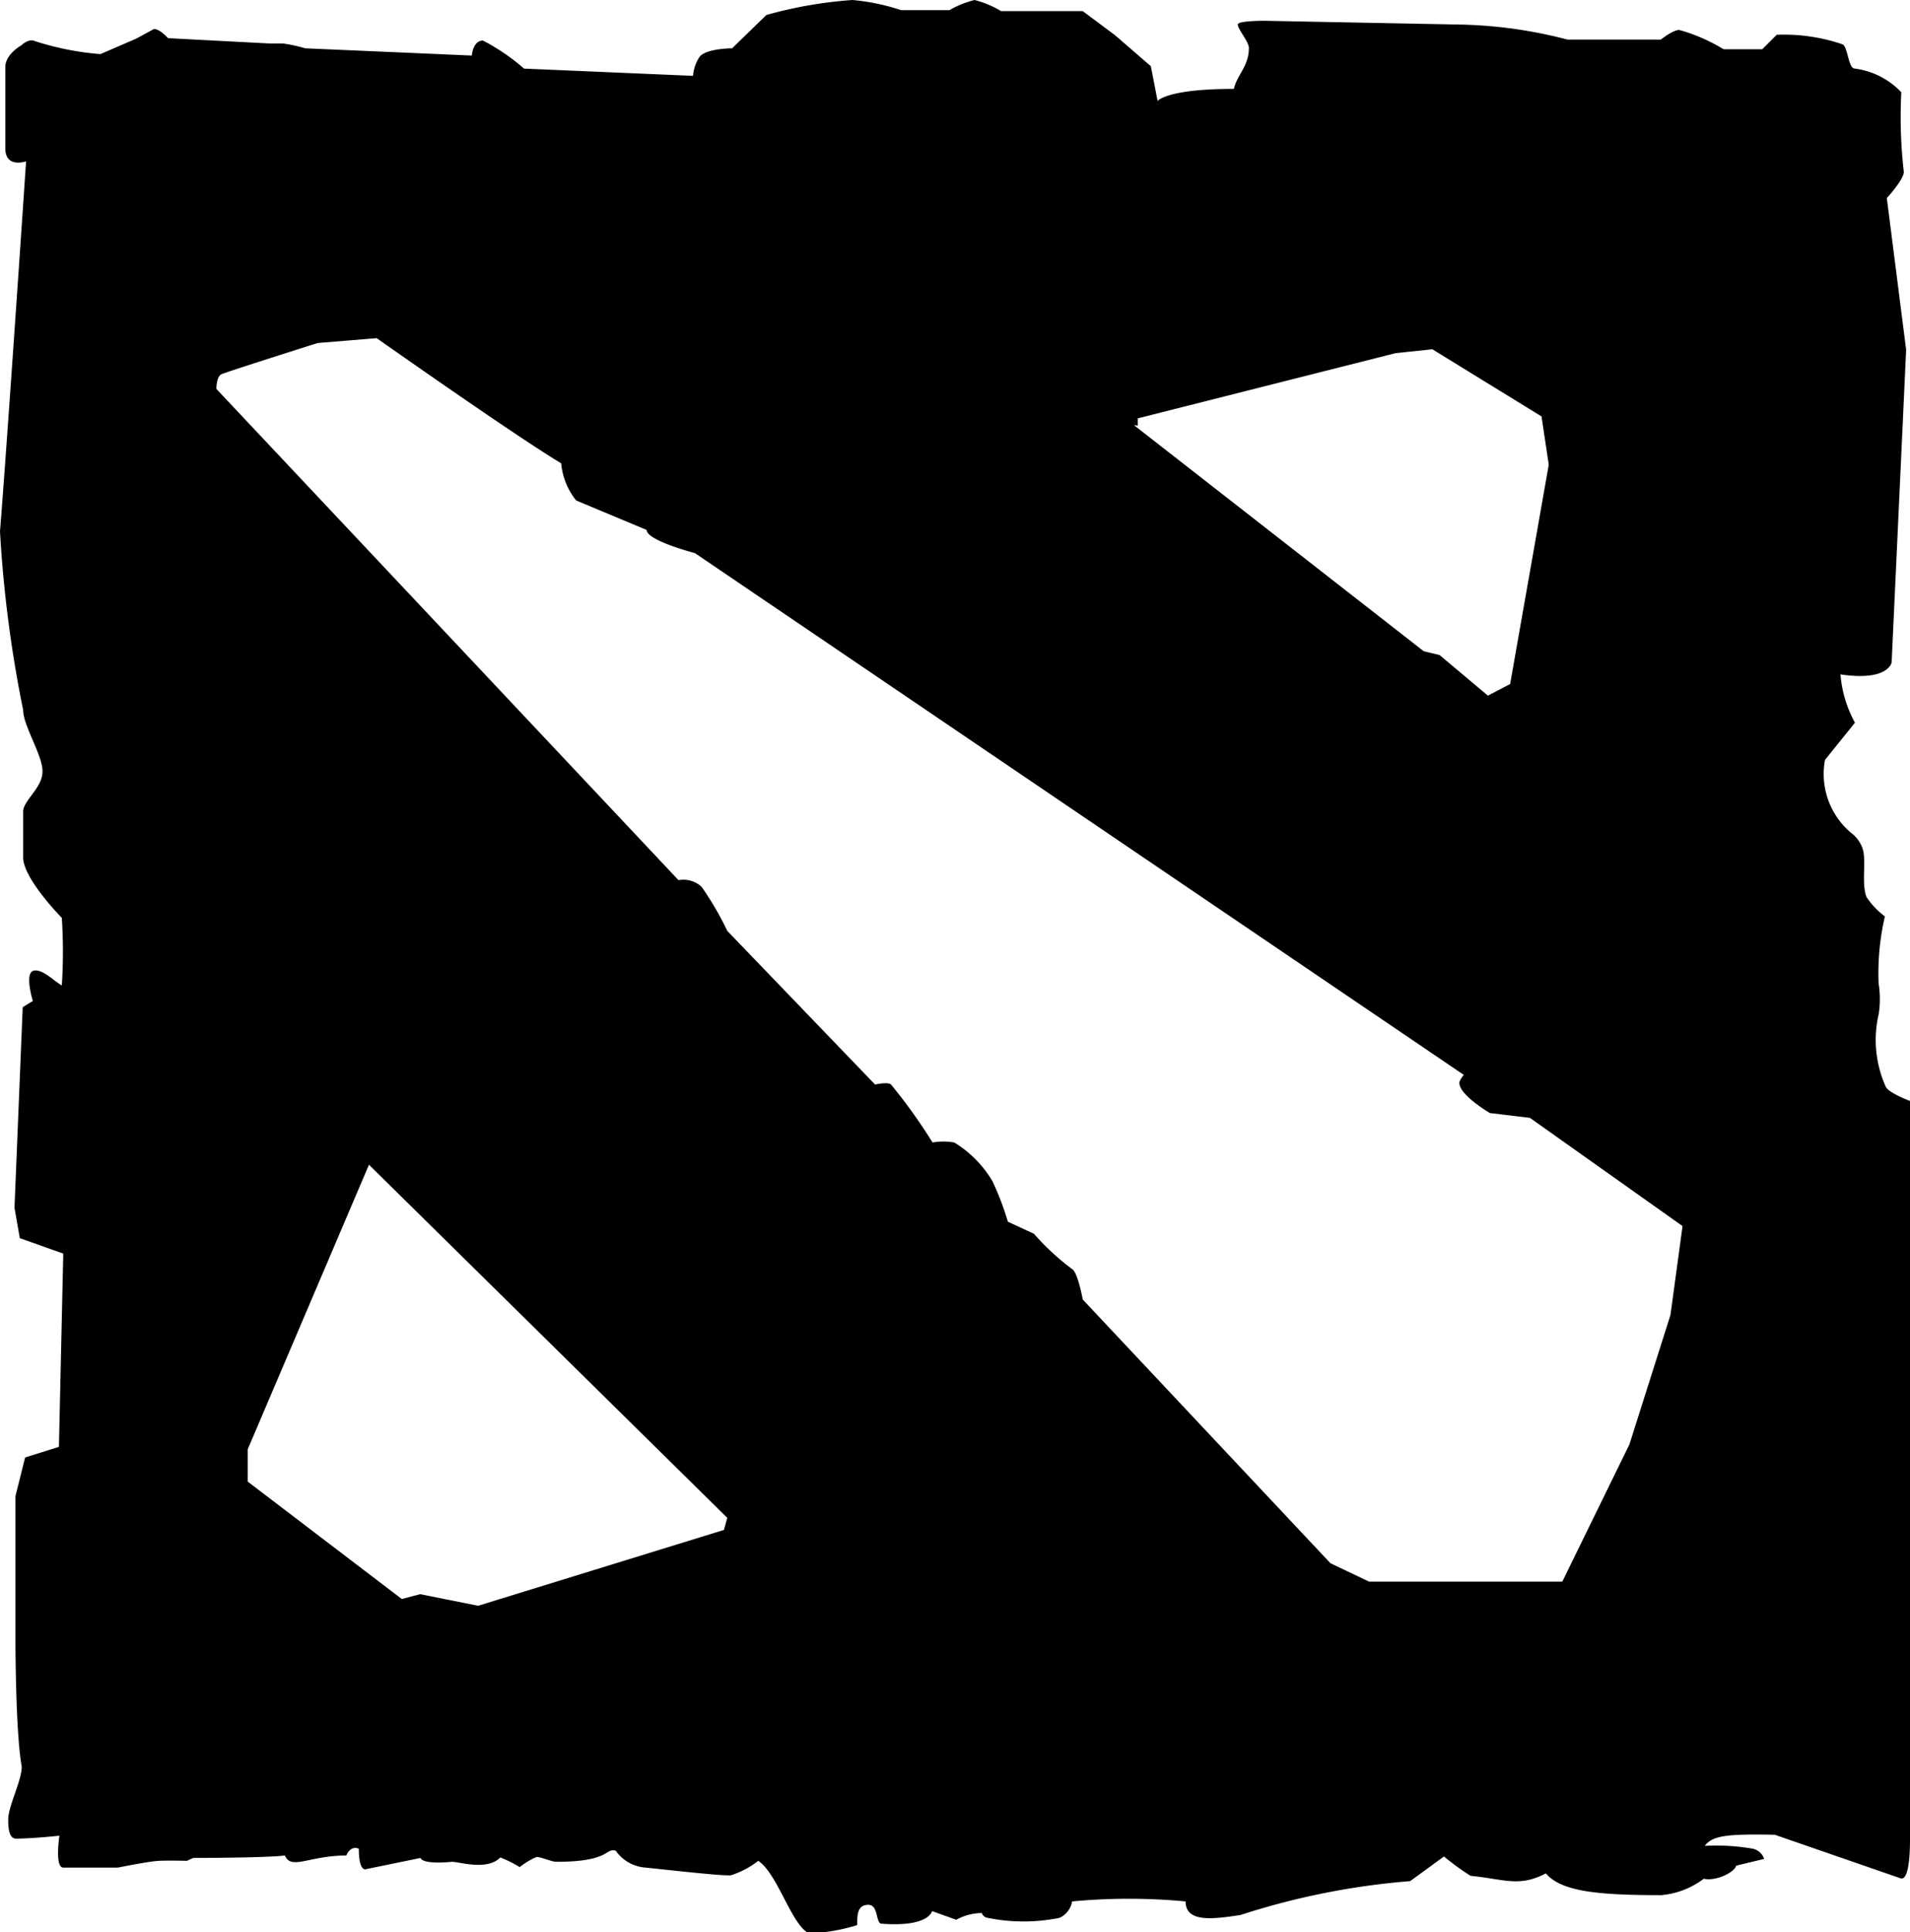 <svg xmlns="http://www.w3.org/2000/svg" viewBox="0 0 39.55 40"><g id="Layer_2" data-name="Layer 2"><g id="used"><path d="M38.41,1.42c-.14,0-.14-.42-.25-.5a3.75,3.75,0,0,0-1.37-.2l-.3.3h-.8a3.59,3.59,0,0,0-.92-.4c-.13,0-.38.2-.38.2s-1.45,0-1.93,0A9.52,9.52,0,0,0,30.31.51L26.17.43s-.47,0-.53.06.23.37.22.51c0,.37-.25.56-.31.84-1.4,0-1.58.25-1.58.25l-.14-.72L23.09.73l-.67-.5-1.69,0A2.06,2.06,0,0,0,20.18,0a2,2,0,0,0-.52.21l-1,0A4.5,4.5,0,0,0,17.65,0a8.89,8.89,0,0,0-1.78.31L15.16,1s-.52,0-.67.17a.85.85,0,0,0-.14.4l-3.5-.15A4.17,4.17,0,0,0,10,.84c-.21,0-.23.31-.23.31L6.32,1a3.16,3.16,0,0,0-.46-.1H5.58L3.48.79S3.27.56,3.17.61L2.82.8l-.74.32A5.88,5.88,0,0,1,.72.85C.59.79.44.94.44.94s-.33.18-.33.45c0,.58,0,1.26,0,1.68s.43.27.43.27S.16,9,0,11A25.82,25.82,0,0,0,.48,14.7c0,.33.41.94.4,1.28s-.4.59-.4.82,0,.51,0,.95.8,1.25.8,1.25a10.69,10.69,0,0,1,0,1.4c-.17-.1-.43-.37-.6-.3s0,.62,0,.62l-.21.13L.3,25l.11.63.9.32-.09,4-.7.22-.2.8v3s0,1.89.13,2.6c0,.29-.28.82-.28,1.09,0,.12,0,.4.16.4.34,0,.9-.06.9-.06s-.1.66.08.66l1.13,0s.64-.13.85-.14.58,0,.58,0L4,38.46s1.47,0,1.9-.05c.13.31.5,0,1.27,0,.09-.2.22-.16.26-.14,0,.51.16.42.16.42l1.12-.23s0,.14.65.08c.15,0,.73.19,1-.09a2.45,2.45,0,0,1,.4.2,1.58,1.58,0,0,1,.35-.21c.1,0,.31.1.41.1,1.13,0,1-.29,1.23-.23a.82.82,0,0,0,.62.35c.58.06,1.54.17,1.76.16a1.75,1.75,0,0,0,.57-.3c.4.26.69,1.33,1.05,1.5a3.74,3.74,0,0,0,1-.17c0-.21,0-.41.22-.42s.16.35.27.39c1,.08,1.06-.26,1.06-.26l.5.18a1.14,1.14,0,0,1,.53-.14.15.15,0,0,0,.12.1,3.74,3.74,0,0,0,1.49,0,.46.46,0,0,0,.26-.34,12.57,12.57,0,0,1,2.35,0c0,.44.56.37,1.14.28a15.25,15.25,0,0,1,3.51-.7l.7-.51a5.42,5.42,0,0,0,.55.4c.71.07,1,.24,1.56-.05.32.38,1.1.45,2.39.45a1.7,1.7,0,0,0,.88-.34c.24.06.64-.13.67-.27l.58-.14a.32.32,0,0,0-.23-.21,4.39,4.39,0,0,0-1-.06c.16-.21.44-.25,1.45-.23l2.6.9c.19.07.2-.59.2-.8V35.46a7.38,7.38,0,0,0,0-1.41V22.79s-.43-.16-.5-.29A2.36,2.36,0,0,1,38.9,21a2,2,0,0,0,0-.64,5.21,5.21,0,0,1,.13-1.39,1.63,1.63,0,0,1-.38-.4c-.11-.28,0-.75-.08-1a.69.69,0,0,0-.24-.33,1.59,1.59,0,0,1-.54-1.51l.62-.77a2.5,2.5,0,0,1-.3-1c1,.15,1.06-.25,1.06-.25l.3-6.47-.4-3.14s.38-.41.35-.56a9.92,9.92,0,0,1-.05-1.63A1.61,1.61,0,0,0,38.41,1.42ZM4.48,8.05s0-.25.1-.3,2-.65,2-.65L7.8,7s2.91,2.05,3.82,2.59a1.44,1.44,0,0,0,.31.77l1.46.61c0,.22,1,.48,1,.48L30.31,22.25s-.1.12-.09.17c0,.25.63.62.63.62l.83.1,3.16,2.24-.25,1.84-.85,2.68-1.39,2.84-4,0-.8-.38L22.42,26.9s-.1-.56-.22-.63a5.08,5.08,0,0,1-.79-.73l-.54-.25a5.86,5.86,0,0,0-.32-.84,2.33,2.33,0,0,0-.79-.8,1.27,1.27,0,0,0-.45,0,11,11,0,0,0-.86-1.2c-.06-.06-.33,0-.33,0l-3.06-3.18a6.38,6.38,0,0,0-.53-.91.55.55,0,0,0-.48-.14L4.48,8.05Zm19.08.76V8.66l5.34-1.35.76-.08,2.26,1.39.15,1-.8,4.54-.46.24-1-.84-.33-.08-6-4.68ZM7.64,24.11l7.42,7.31-.07.25L9.9,33.24,8.7,33l-.38.1L5.13,30.67V30Z"/></g></g></svg>